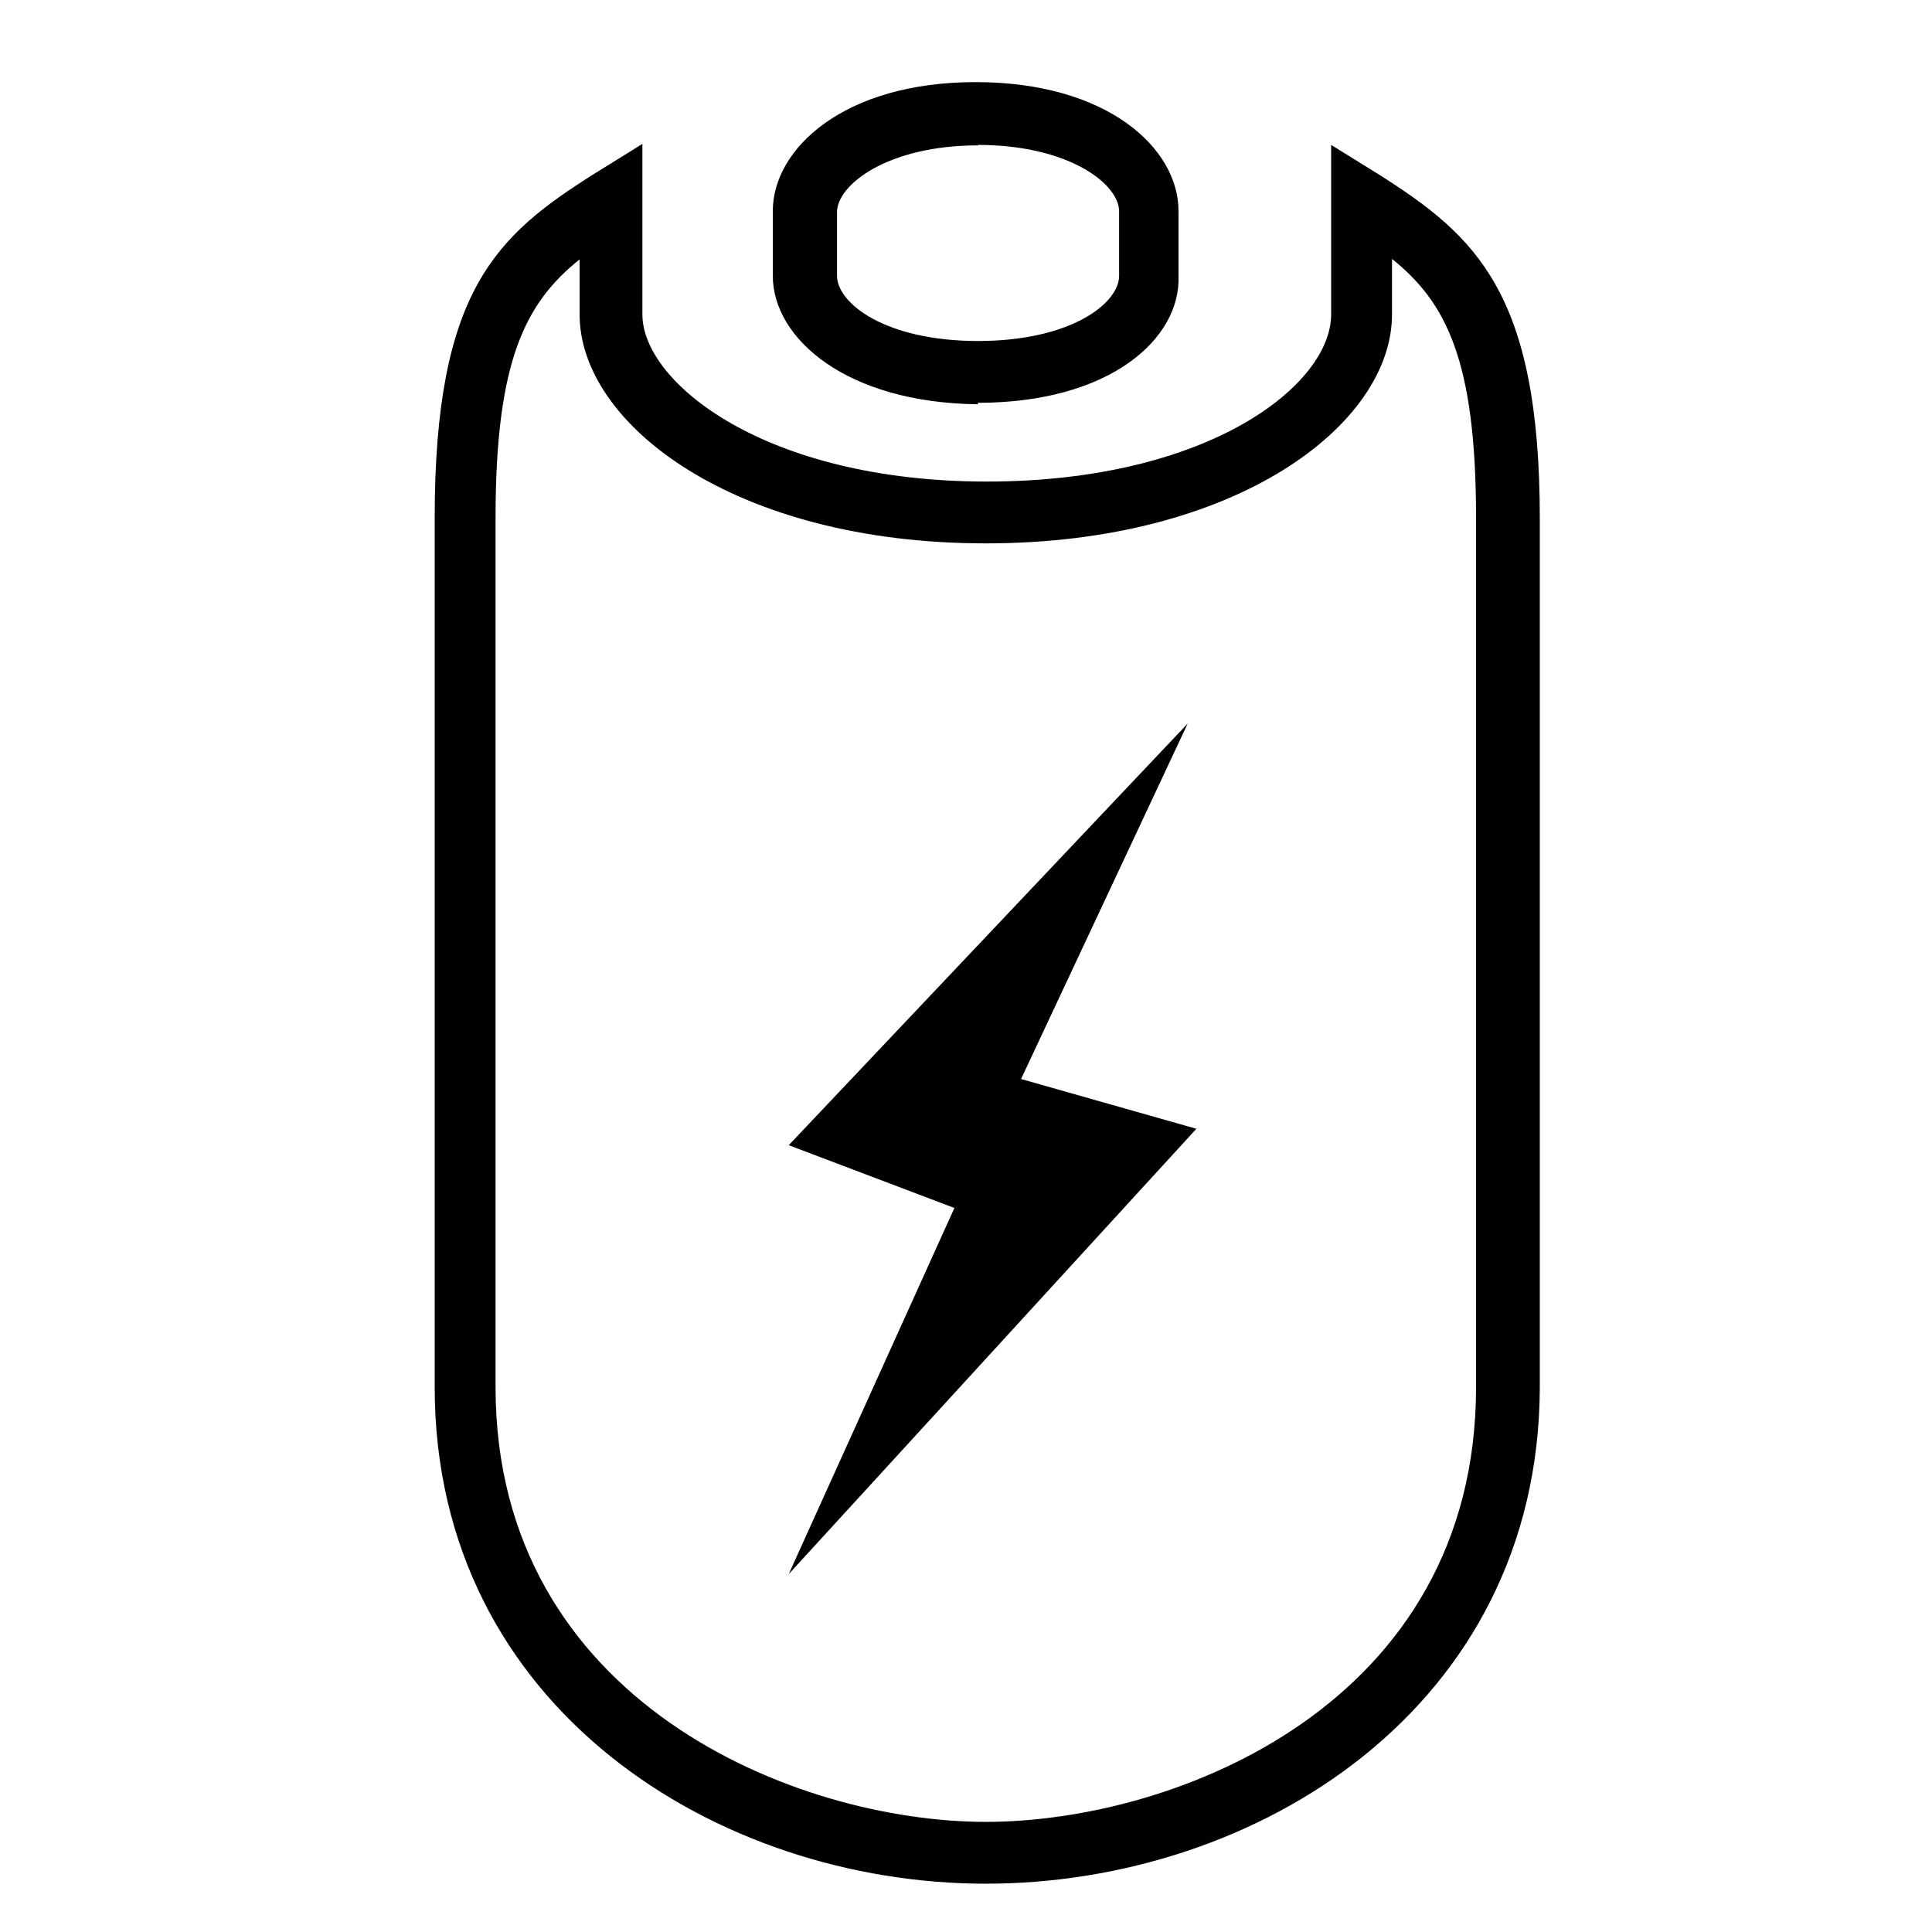 <svg xmlns="http://www.w3.org/2000/svg" viewBox="0 0 40 40"><defs></defs><title>Power Saver</title><g id="Layer_2" data-name="Layer 2"><path d="M20.41,39C14.87,39,9,35.37,9,28.72v-18C9,6,10.29,4.87,12.3,3.6l1-.62V6.51c0,1.41,2.54,3.46,7.13,3.46s7.13-2,7.13-3.46V3l1,.62c2,1.27,3.32,2.45,3.32,7.12v18C31.85,35.37,26,39,20.41,39ZM12,5.37c-1.12.9-1.74,2.09-1.74,5.35v18c0,6.52,6.23,9,10.15,9s10.15-2.43,10.15-9v-18c0-3.26-.62-4.46-1.74-5.36V6.51c0,2.28-3.22,4.74-8.41,4.74S12,8.79,12,6.51Zm8.25,3C17.51,8.34,16,7,16,5.71V4.37c0-1.29,1.47-2.67,4.2-2.67s4.2,1.37,4.2,2.67V5.71C24.45,7,23,8.34,20.24,8.34Zm0-5.36c-1.88,0-2.92.82-2.92,1.38V5.71c0,.57,1,1.35,2.92,1.35s2.92-.78,2.92-1.35V4.37C23.16,3.8,22.12,3,20.24,3Z"/><polygon points="24.59 14.98 16.33 23.71 19.76 25.01 16.33 32.59 24.77 23.37 21.14 22.34 24.59 14.98"/></g></svg>